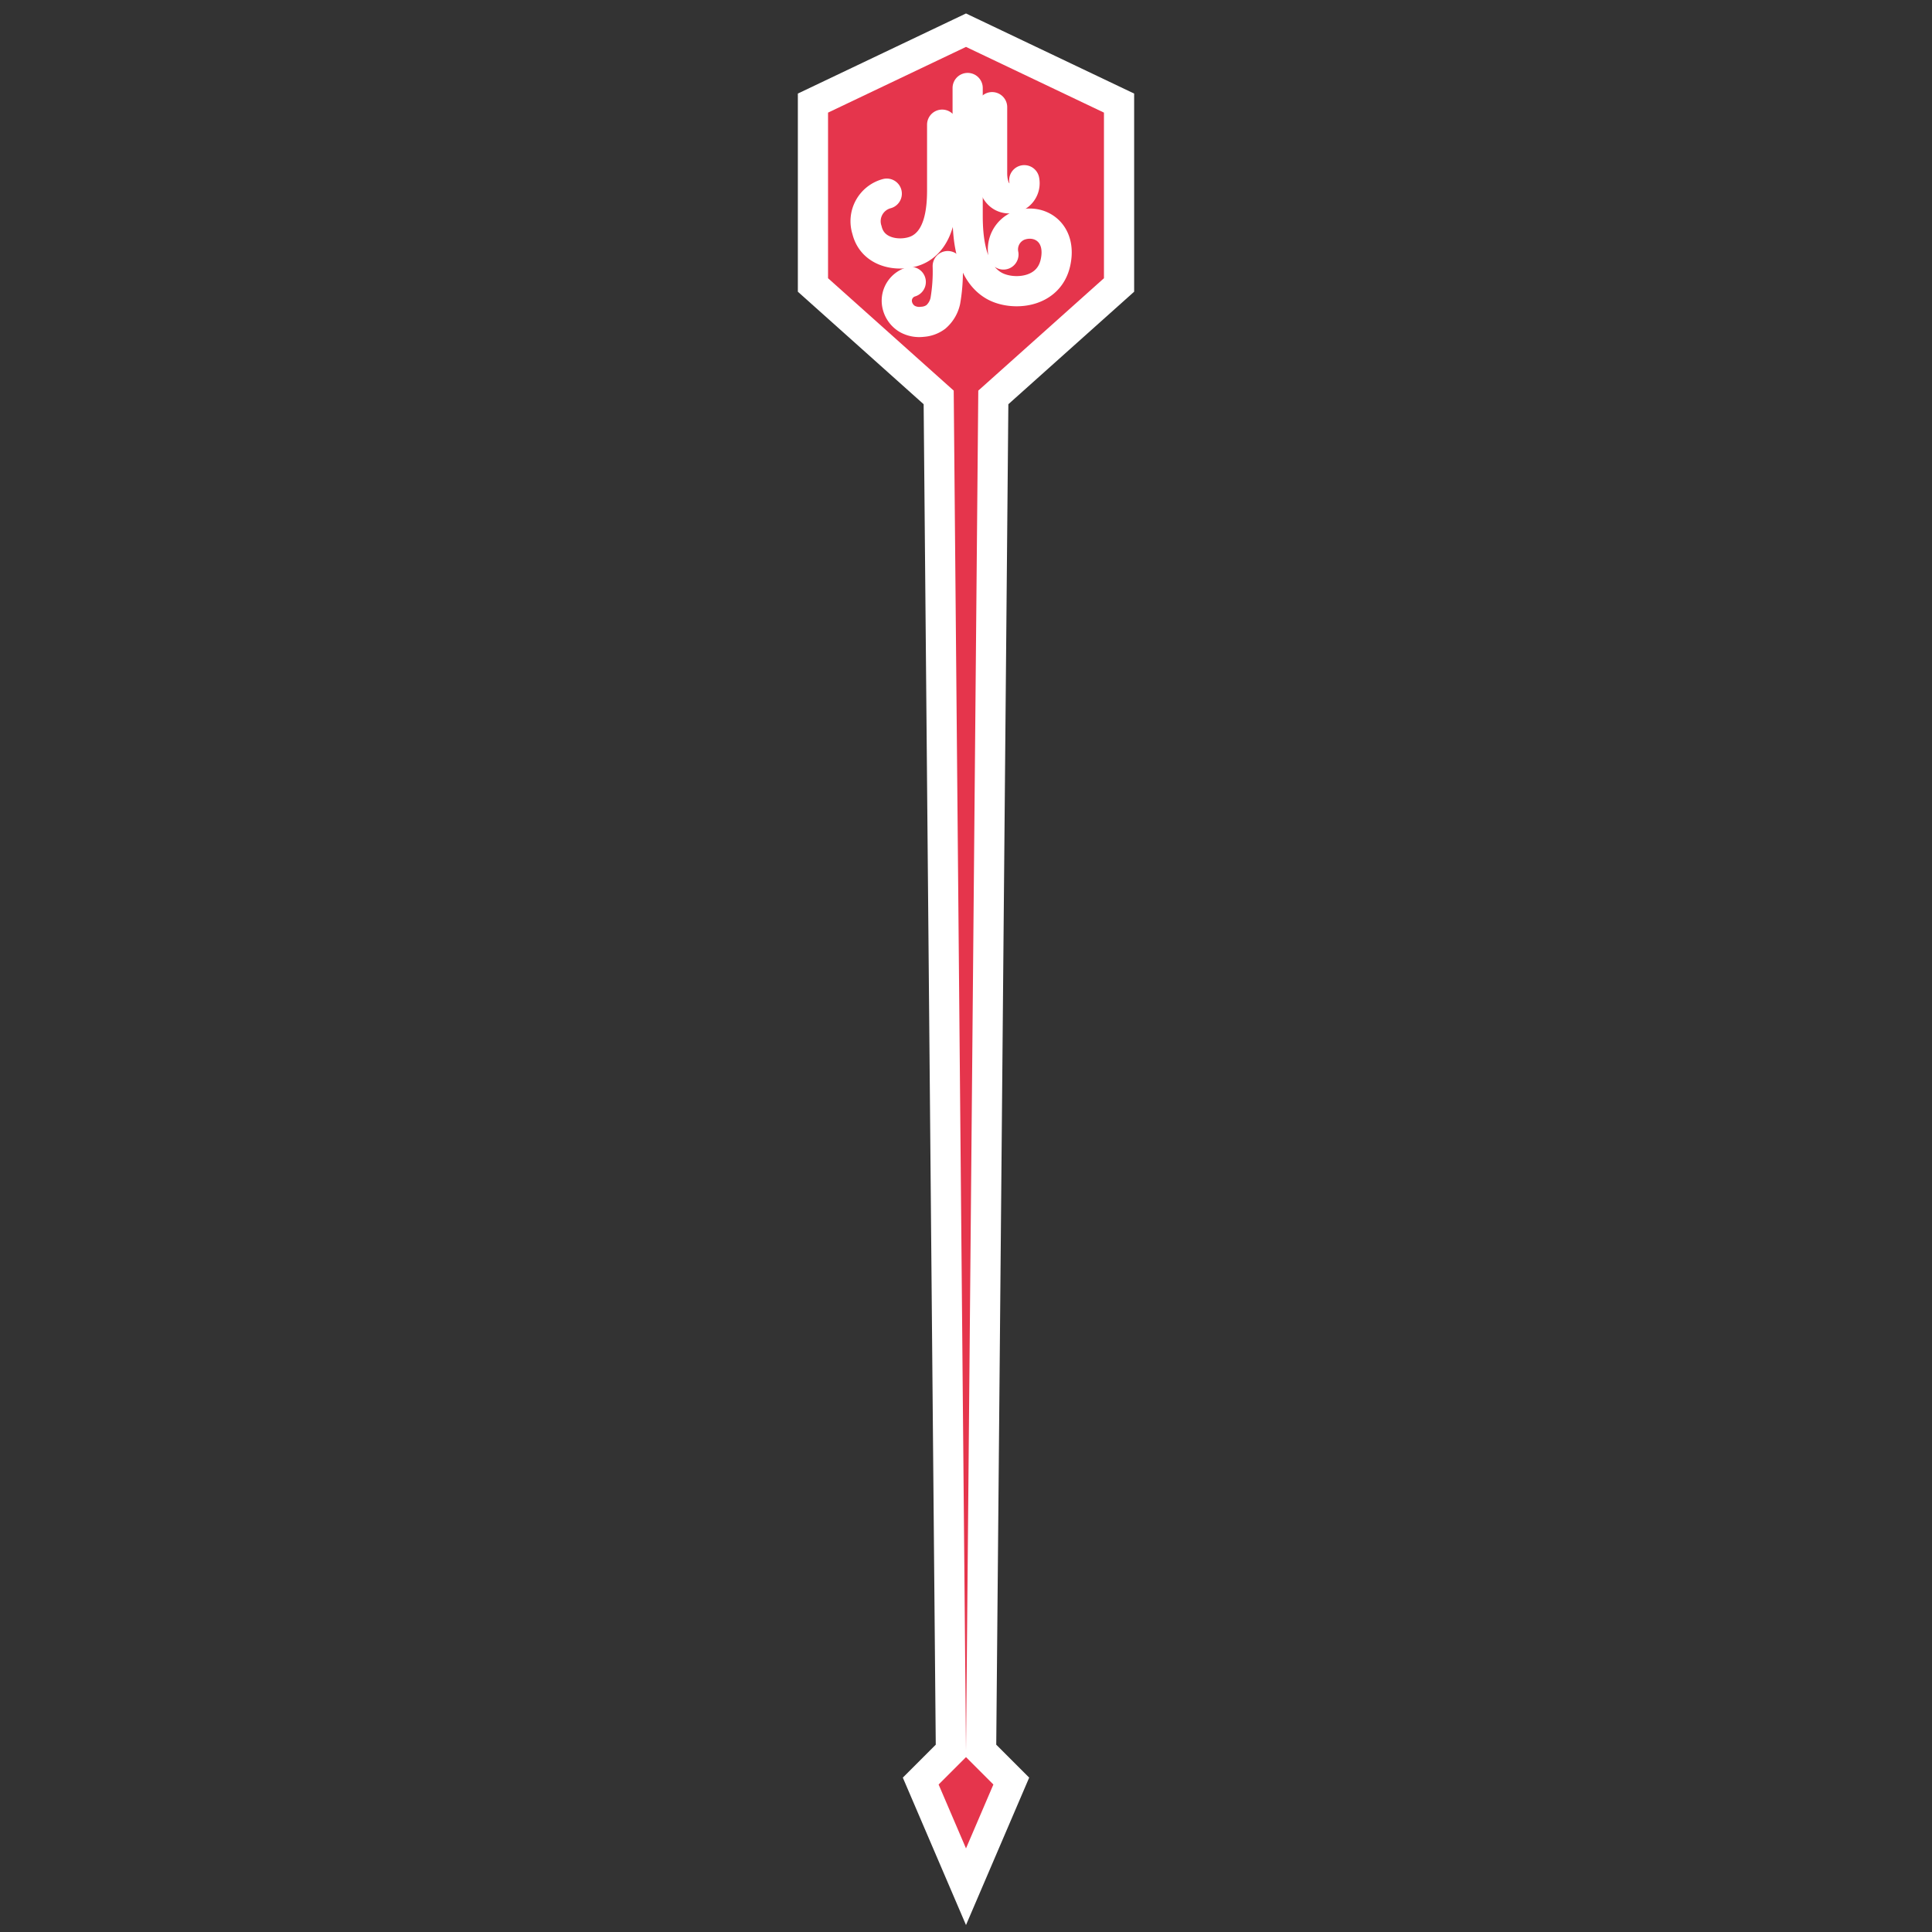 <svg id="Layer_1" data-name="Layer 1" xmlns="http://www.w3.org/2000/svg" viewBox="0 0 128 128"><rect x="0" y="0" width="128" height="128" fill="#333333" stroke="none"/><defs><style>.cls-1{fill:#e5354c;}.cls-1,.cls-2{stroke:#fff;stroke-miterlimit:10;stroke-width:2px;}.cls-2{fill:none;stroke-linecap:round;}</style></defs><title>wind-arrow3</title><polygon vector-effect="non-scaling-stroke" class="cls-1" points="65.81 26.33 74.14 18.88 74.14 6.83 64 2 53.86 6.83 53.86 18.88 62.19 26.33 63 116 61 118 64 125 67 118 65 116 65.81 26.33"/><path vector-effect="non-scaling-stroke" class="cls-2" d="M64.11,5.83v8.45c0,1.63.23,3.78,1.75,4.65,1.17.67,3.59.54,4.06-1.5s-1.09-3-2.44-2.47a1.7,1.7,0,0,0-1,1.9"/><path vector-effect="non-scaling-stroke" class="cls-2" d="M65.73,7.1v4.37c0,1.06.45,1.67,1.13,1.67a1,1,0,0,0,1-1.2"/><path vector-effect="non-scaling-stroke" class="cls-2" d="M62.42,8.26v4.35c0,1.36-.2,3.16-1.5,3.88-1,.56-3.07.45-3.48-1.25a1.89,1.89,0,0,1,1.31-2.41"/><path vector-effect="non-scaling-stroke" class="cls-2" d="M62.79,17.63a11.44,11.44,0,0,1-.16,2.31A1.94,1.94,0,0,1,62,21a1.66,1.66,0,0,1-.89.32,1.63,1.63,0,0,1-1-.19,1.43,1.43,0,0,1-.69-1.08,1.3,1.3,0,0,1,.92-1.37"/></svg>